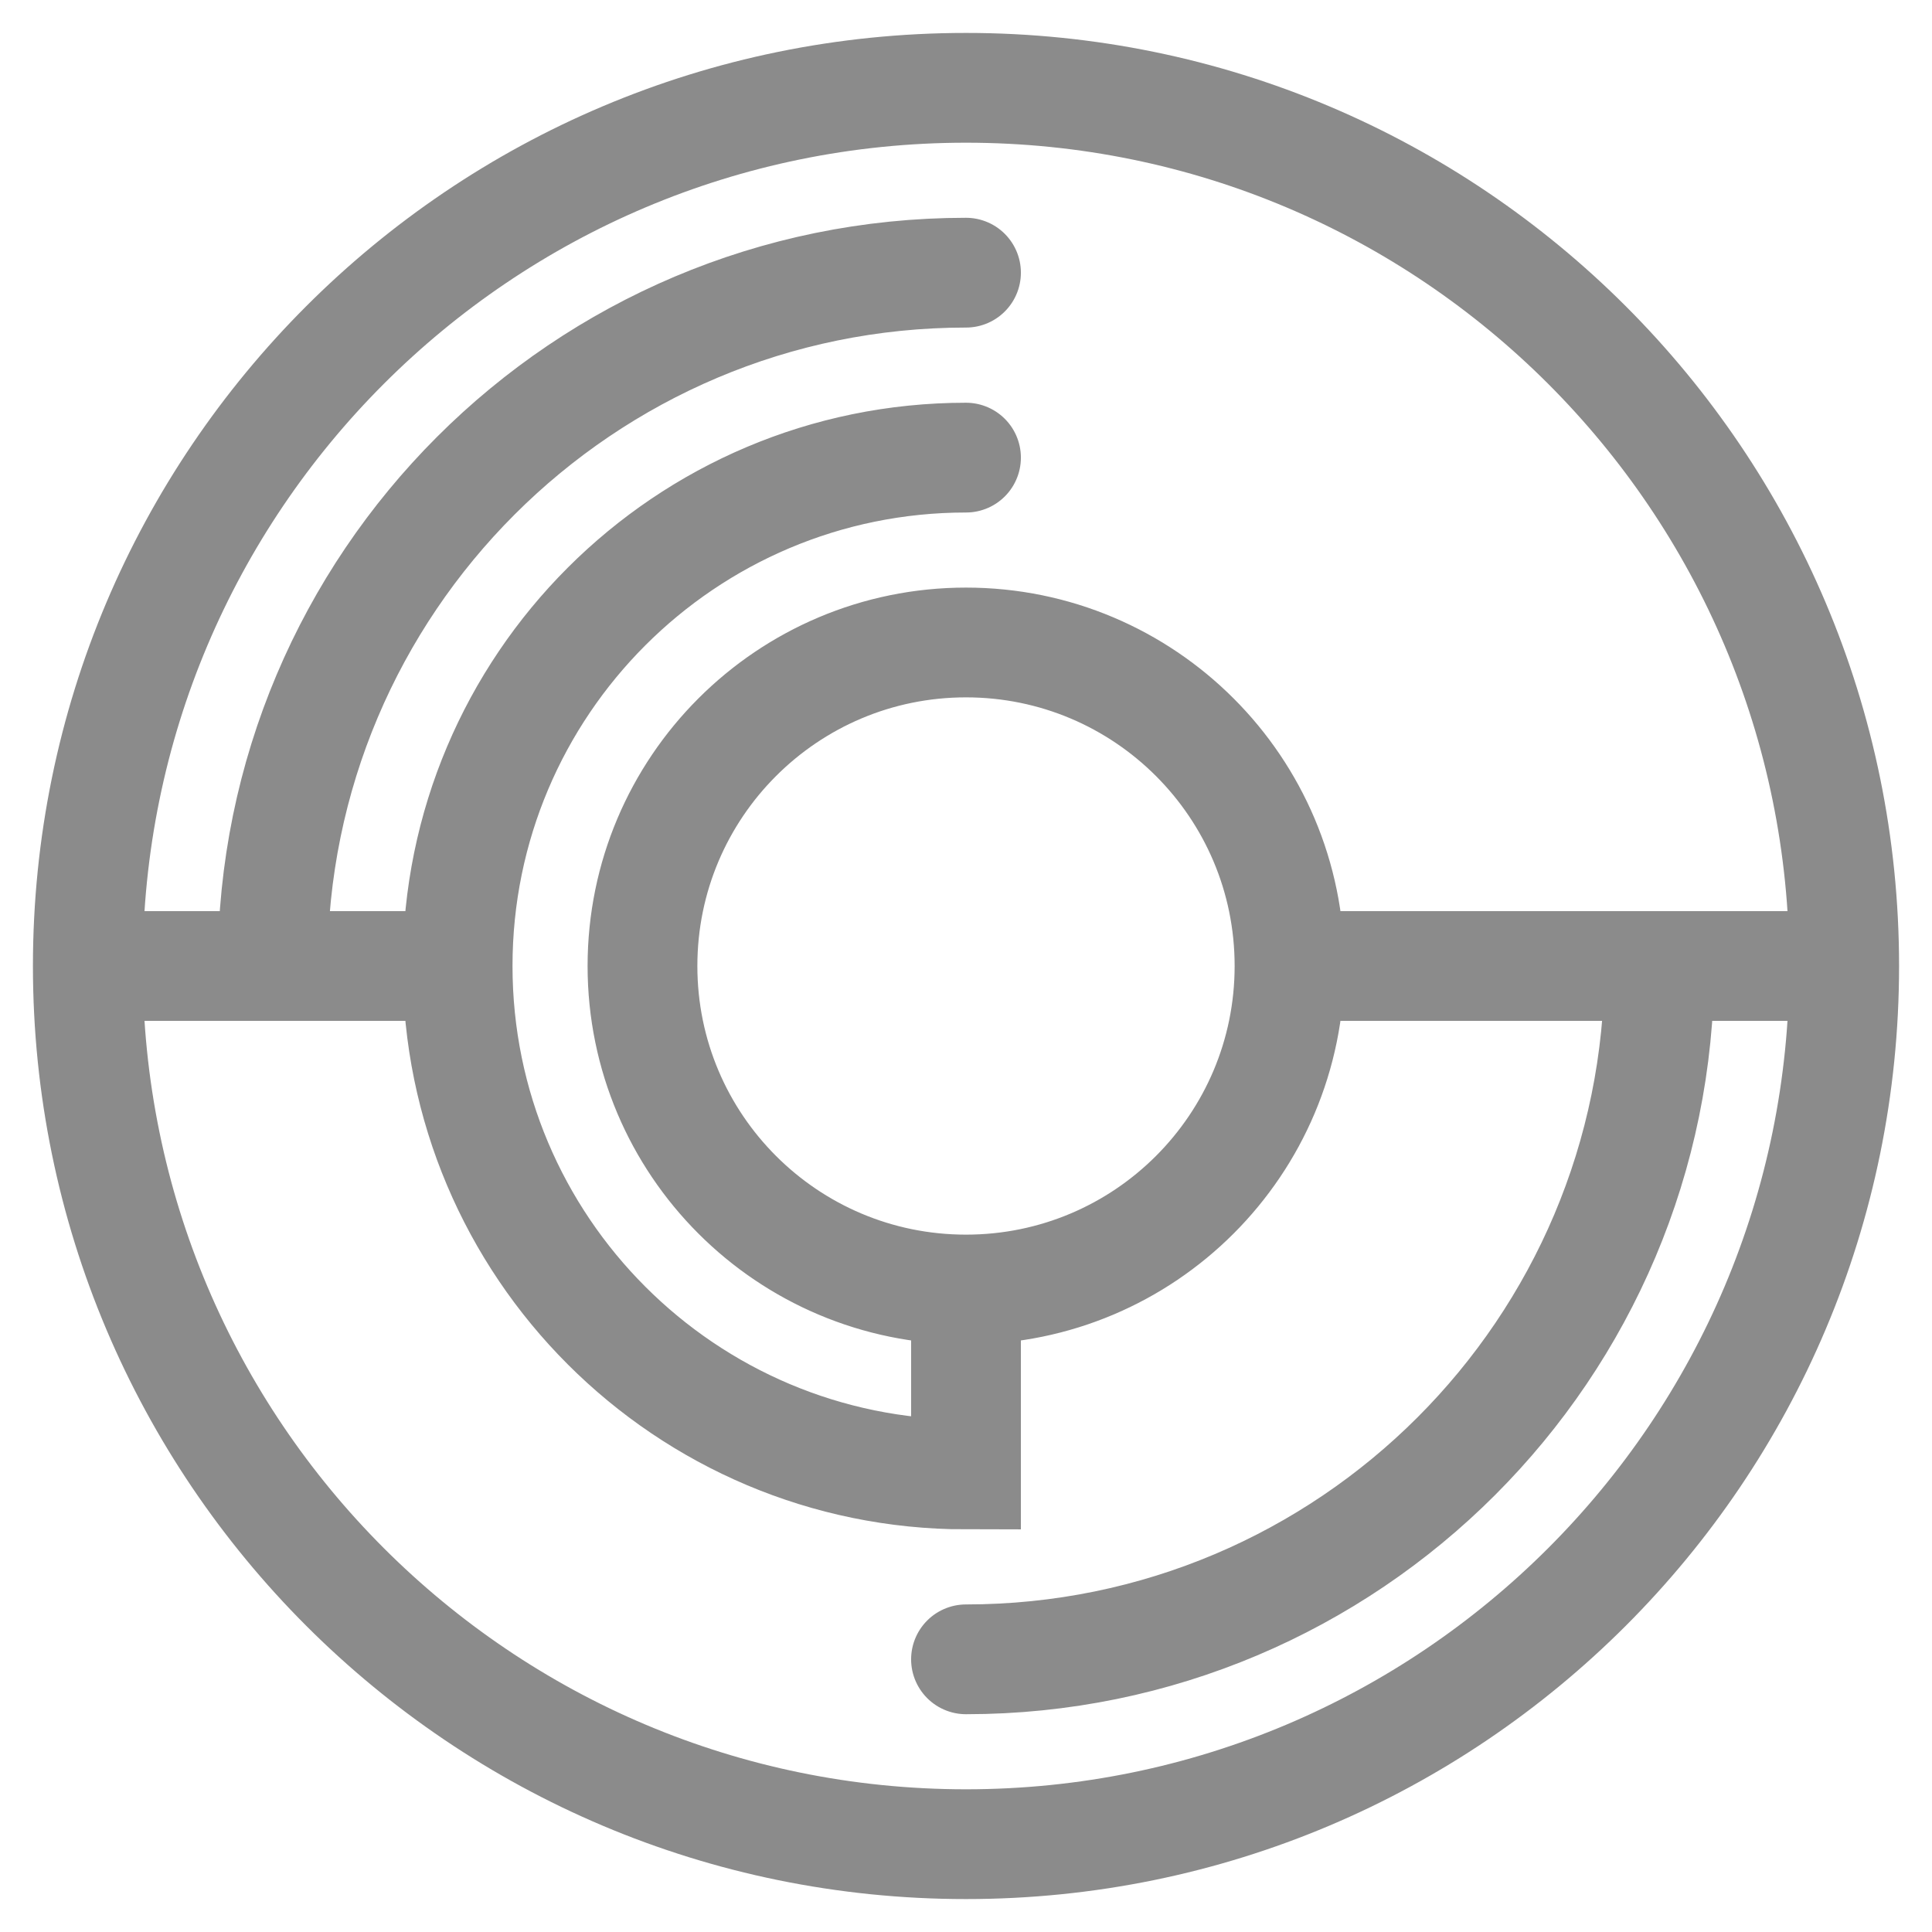 <svg width="22" height="22" viewBox="0 0 22 22" fill="none" xmlns="http://www.w3.org/2000/svg">
<path d="M21 11C21 16.523 16.523 21 11 21C5.477 21 1 16.523 1 11M21 11C21 5.477 16.523 1 11 1C5.477 1 1 5.477 1 11M21 11H14.684M1 11H5.211M18.895 11C18.895 15.36 15.36 18.895 11 18.895M3.105 11C3.105 6.64 6.64 3.105 11 3.105M5.211 11C5.211 14.197 7.803 16.79 11 16.79V14.684M5.211 11C5.211 7.803 7.803 5.211 11 5.211M14.684 11C14.684 13.035 13.035 14.684 11 14.684M14.684 11C14.684 8.965 13.035 7.316 11 7.316C8.965 7.316 7.316 8.965 7.316 11C7.316 13.035 8.965 14.684 11 14.684" stroke="#8B8B8B" stroke-width="1.25" stroke-linecap="round"/>
</svg>
